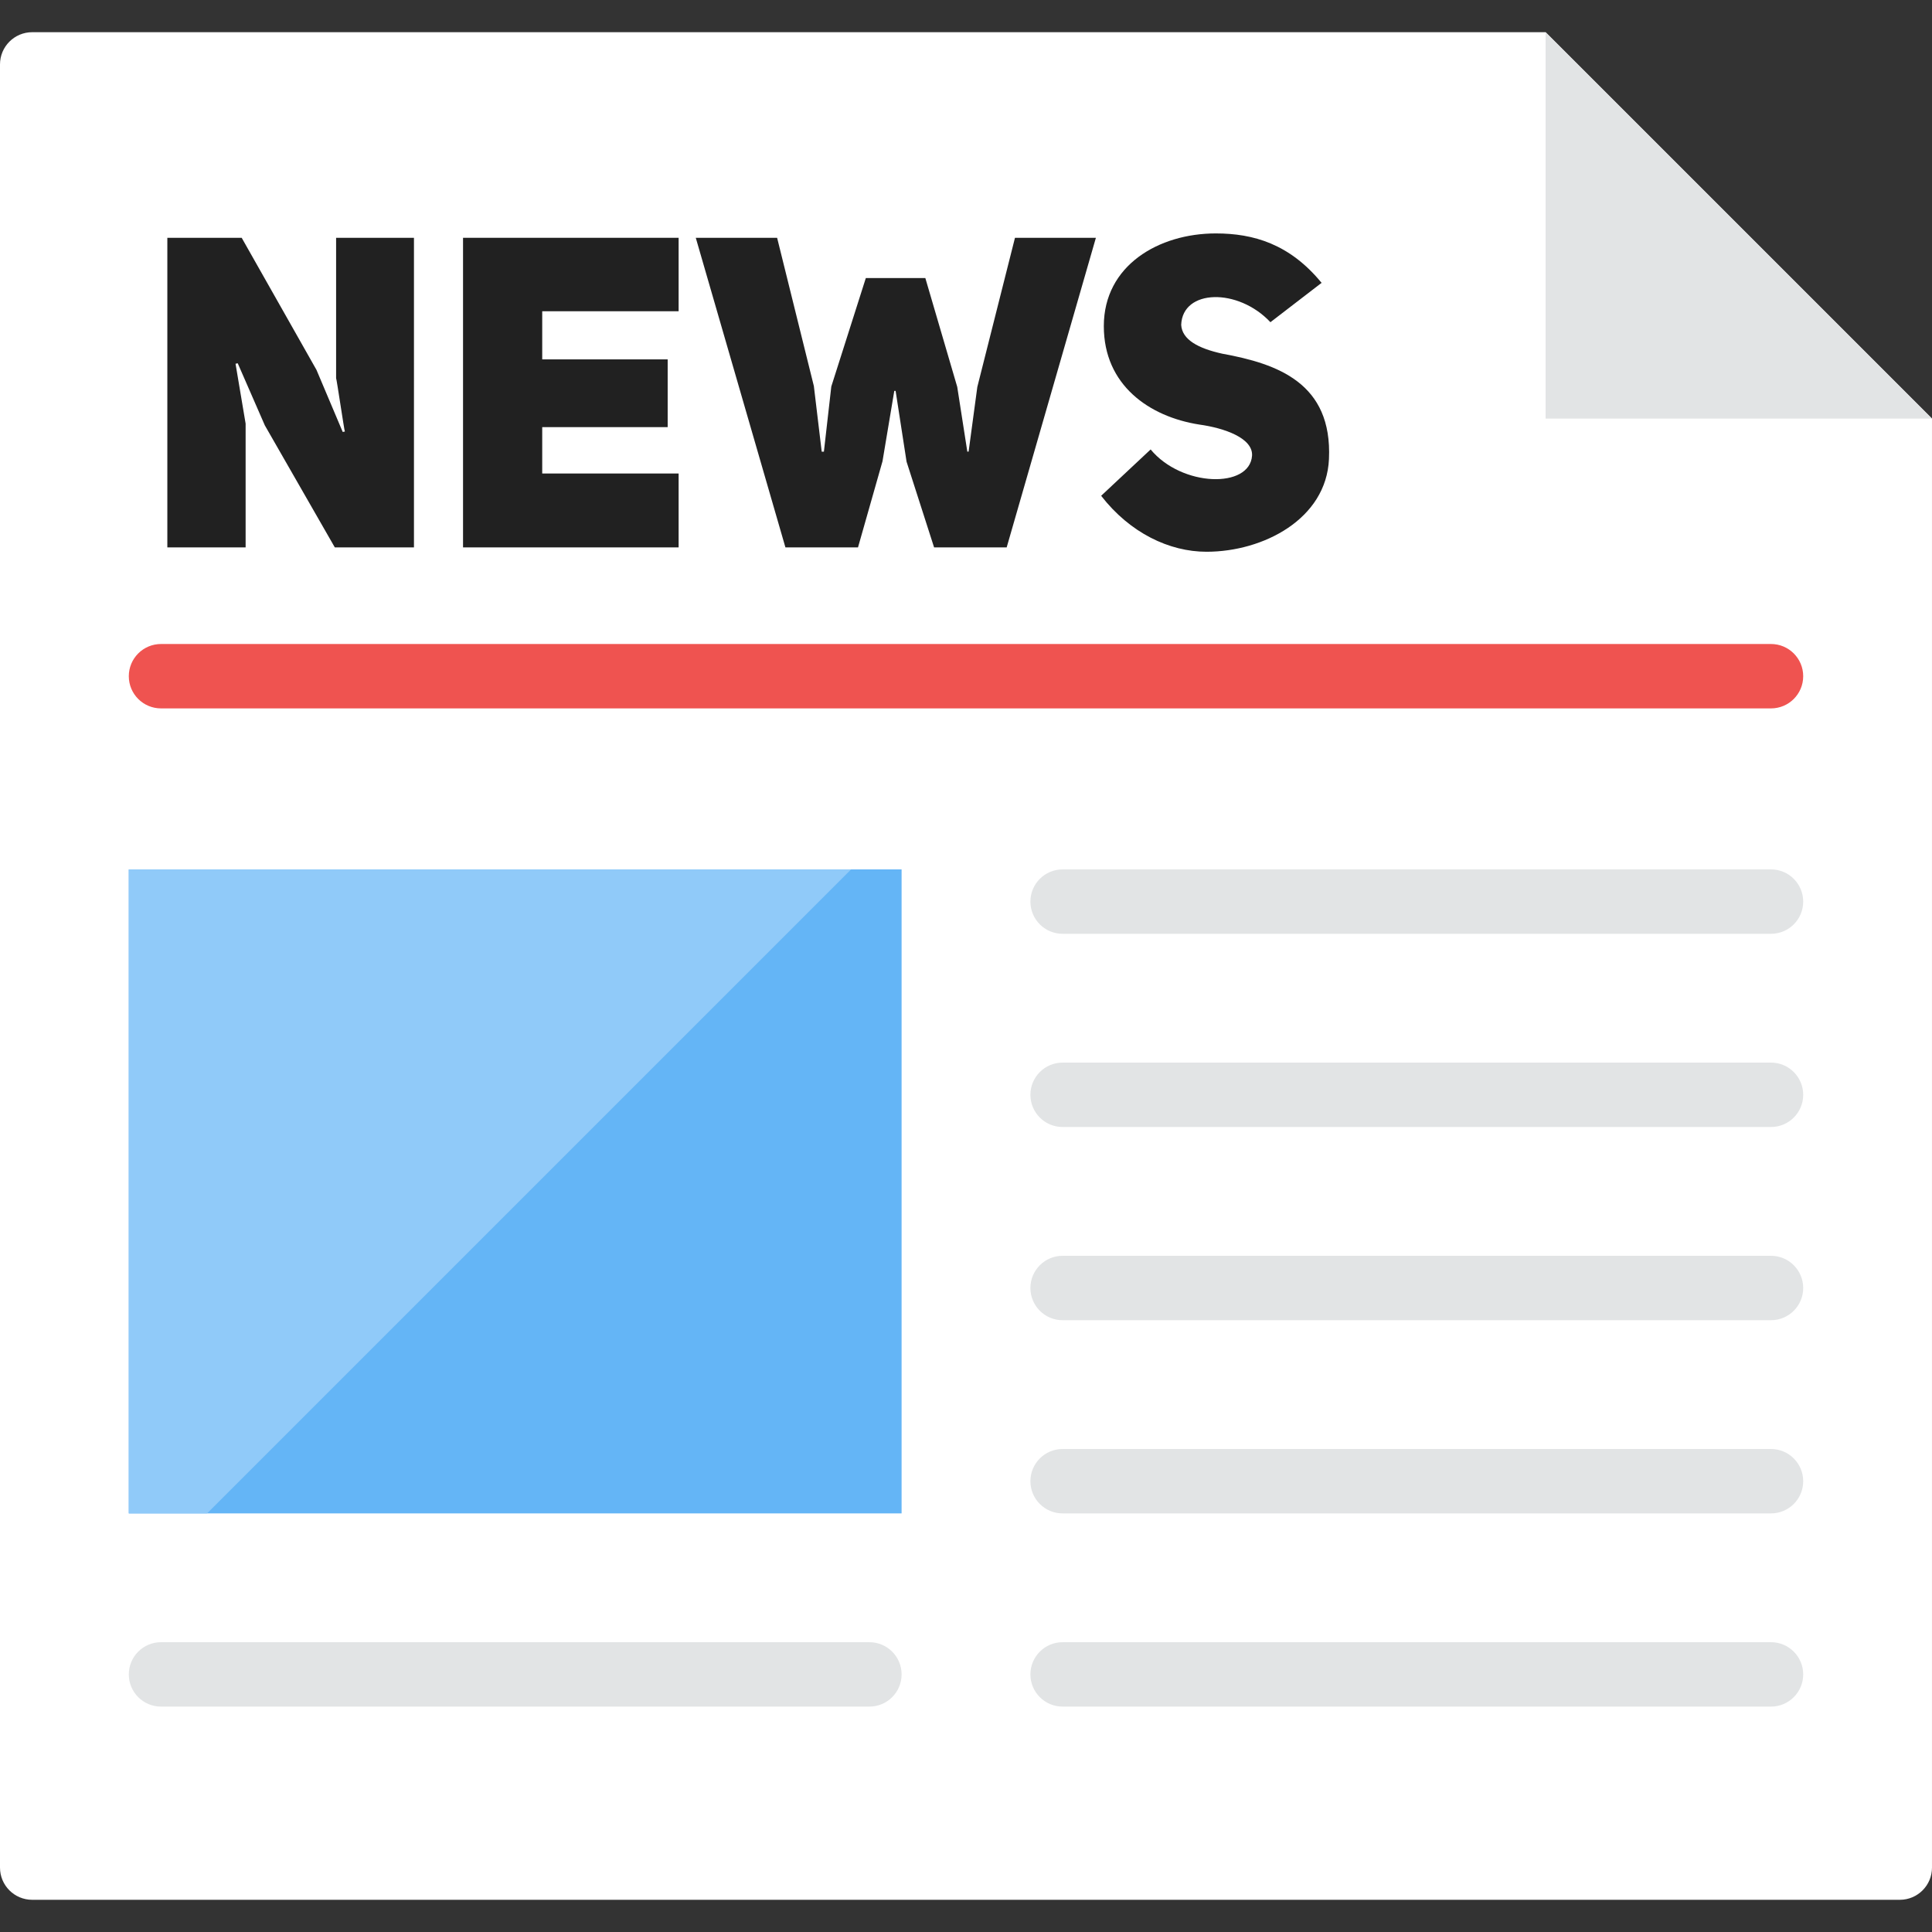 <?xml version="1.0" encoding="iso-8859-1"?>
<!-- Generator: Adobe Illustrator 19.0.0, SVG Export Plug-In . SVG Version: 6.00 Build 0)  -->
<svg version="1.1" id="Layer_1" xmlns="http://www.w3.org/2000/svg" xmlns:xlink="http://www.w3.org/1999/xlink" x="0px" y="0px"
	 viewBox="0 0 451.765 451.765" style="enable-background:new 0 0 451.765 451.765;" xml:space="preserve">
<rect x="0" y="0" width="451.765" height="451.765" fill="#333333" stroke="none"/>
<path style="fill:#FFFFFF;" d="M361.412,7.529H7.529C3.373,7.529,0,10.903,0,15.059v421.647c0,4.164,3.373,7.529,7.529,7.529
	h436.706c4.156,0,7.529-3.366,7.529-7.529V97.882L361.412,7.529z"/>
<rect x="30.118" y="203.294" style="fill:#64B5F6;" width="180.706" height="150.588"/>
<g>
	<path style="fill:#E2E4E5;" d="M421.647,210.824c0,4.164-3.373,7.529-7.529,7.529H248.471c-4.156,0-7.529-3.366-7.529-7.529
		c0-4.156,3.373-7.529,7.529-7.529h165.647C418.274,203.294,421.647,206.667,421.647,210.824z"/>
	<path style="fill:#E2E4E5;" d="M421.647,256c0,4.164-3.373,7.529-7.529,7.529H248.471c-4.156,0-7.529-3.366-7.529-7.529
		c0-4.156,3.373-7.529,7.529-7.529h165.647C418.274,248.471,421.647,251.844,421.647,256z"/>
	<path style="fill:#E2E4E5;" d="M421.647,301.176c0,4.164-3.373,7.529-7.529,7.529H248.471c-4.156,0-7.529-3.366-7.529-7.529
		c0-4.156,3.373-7.529,7.529-7.529h165.647C418.274,293.647,421.647,297.02,421.647,301.176z"/>
	<path style="fill:#E2E4E5;" d="M421.647,346.353c0,4.164-3.373,7.529-7.529,7.529H248.471c-4.156,0-7.529-3.366-7.529-7.529
		c0-4.156,3.373-7.529,7.529-7.529h165.647C418.274,338.824,421.647,342.197,421.647,346.353z"/>
	<path style="fill:#E2E4E5;" d="M421.647,391.529c0,4.164-3.373,7.529-7.529,7.529H248.471c-4.156,0-7.529-3.366-7.529-7.529
		c0-4.156,3.373-7.529,7.529-7.529h165.647C418.274,384,421.647,387.373,421.647,391.529z"/>
	<path style="fill:#E2E4E5;" d="M210.824,391.529c0,4.164-3.373,7.529-7.529,7.529H37.647c-4.156,0-7.529-3.366-7.529-7.529
		c0-4.156,3.373-7.529,7.529-7.529h165.647C207.45,384,210.824,387.373,210.824,391.529z"/>
</g>
<polygon style="fill:#90CAF9;" points="30.118,203.294 30.118,353.882 48.429,353.882 199.017,203.294 "/>
<path style="fill:#EF5350;" d="M421.647,158.118c0,4.164-3.373,7.529-7.529,7.529H37.647c-4.156,0-7.529-3.366-7.529-7.529
	c0-4.156,3.373-7.529,7.529-7.529h376.471C418.274,150.588,421.647,153.961,421.647,158.118z"/>
<polygon style="fill:#E2E4E5;" points="361.412,7.529 361.412,97.882 451.765,97.882 "/>
<g>
	<path style="fill:#212121;" d="M39.13,55.605h17.385l17.483,30.878L80.136,101l0.504-0.09c-0.105,0-1.943-12.476-2.048-12.476
		V55.605h18.206V128H78.291L61.929,99.471l-6.34-14.524l-0.512,0.105l2.357,14.005V128H39.13V55.605z"/>
	<path style="fill:#212121;" d="M126.788,84.036h29.335v15.842h-29.335v10.842h31.895V128h-50.409V55.605h50.409v17.175h-31.895
		L126.788,84.036L126.788,84.036z"/>
	<path style="fill:#212121;" d="M237.335,55.605h18.921L235.392,128h-16.971l-6.438-20.043l-2.56-16.557h-0.309l-2.756,16.459
		L200.629,128h-16.971l-20.962-72.395h19.019l8.591,34.665l1.837,15.345h0.512l1.732-15.24l8.072-25.359h13.914l7.462,25.457
		l2.357,15.134h0.301l2.04-15.134L237.335,55.605z"/>
	<path style="fill:#212121;" d="M269.056,105.096c7.266,8.794,23.206,9.208,23.718,1.431c0.203-4.088-6.438-6.438-12.378-7.258
		c-11.656-1.837-22.287-9.201-22.287-23.01c0-14.216,12.883-21.677,26.18-21.677c8.794,0,17.28,2.455,24.742,11.558l-11.964,9.201
		c-7.575-8.079-20.555-7.77-20.864,0.617c0.196,3.471,3.991,5.512,9.608,6.746c12.883,2.349,25.766,6.844,24.945,24.636
		c-0.617,14.005-15.337,21.677-28.634,21.677c-8.689,0-17.897-4.39-24.636-13.086L269.056,105.096z"/>
</g>
<g>
</g>
<g>
</g>
<g>
</g>
<g>
</g>
<g>
</g>
<g>
</g>
<g>
</g>
<g>
</g>
<g>
</g>
<g>
</g>
<g>
</g>
<g>
</g>
<g>
</g>
<g>
</g>
<g>
</g>
</svg>

